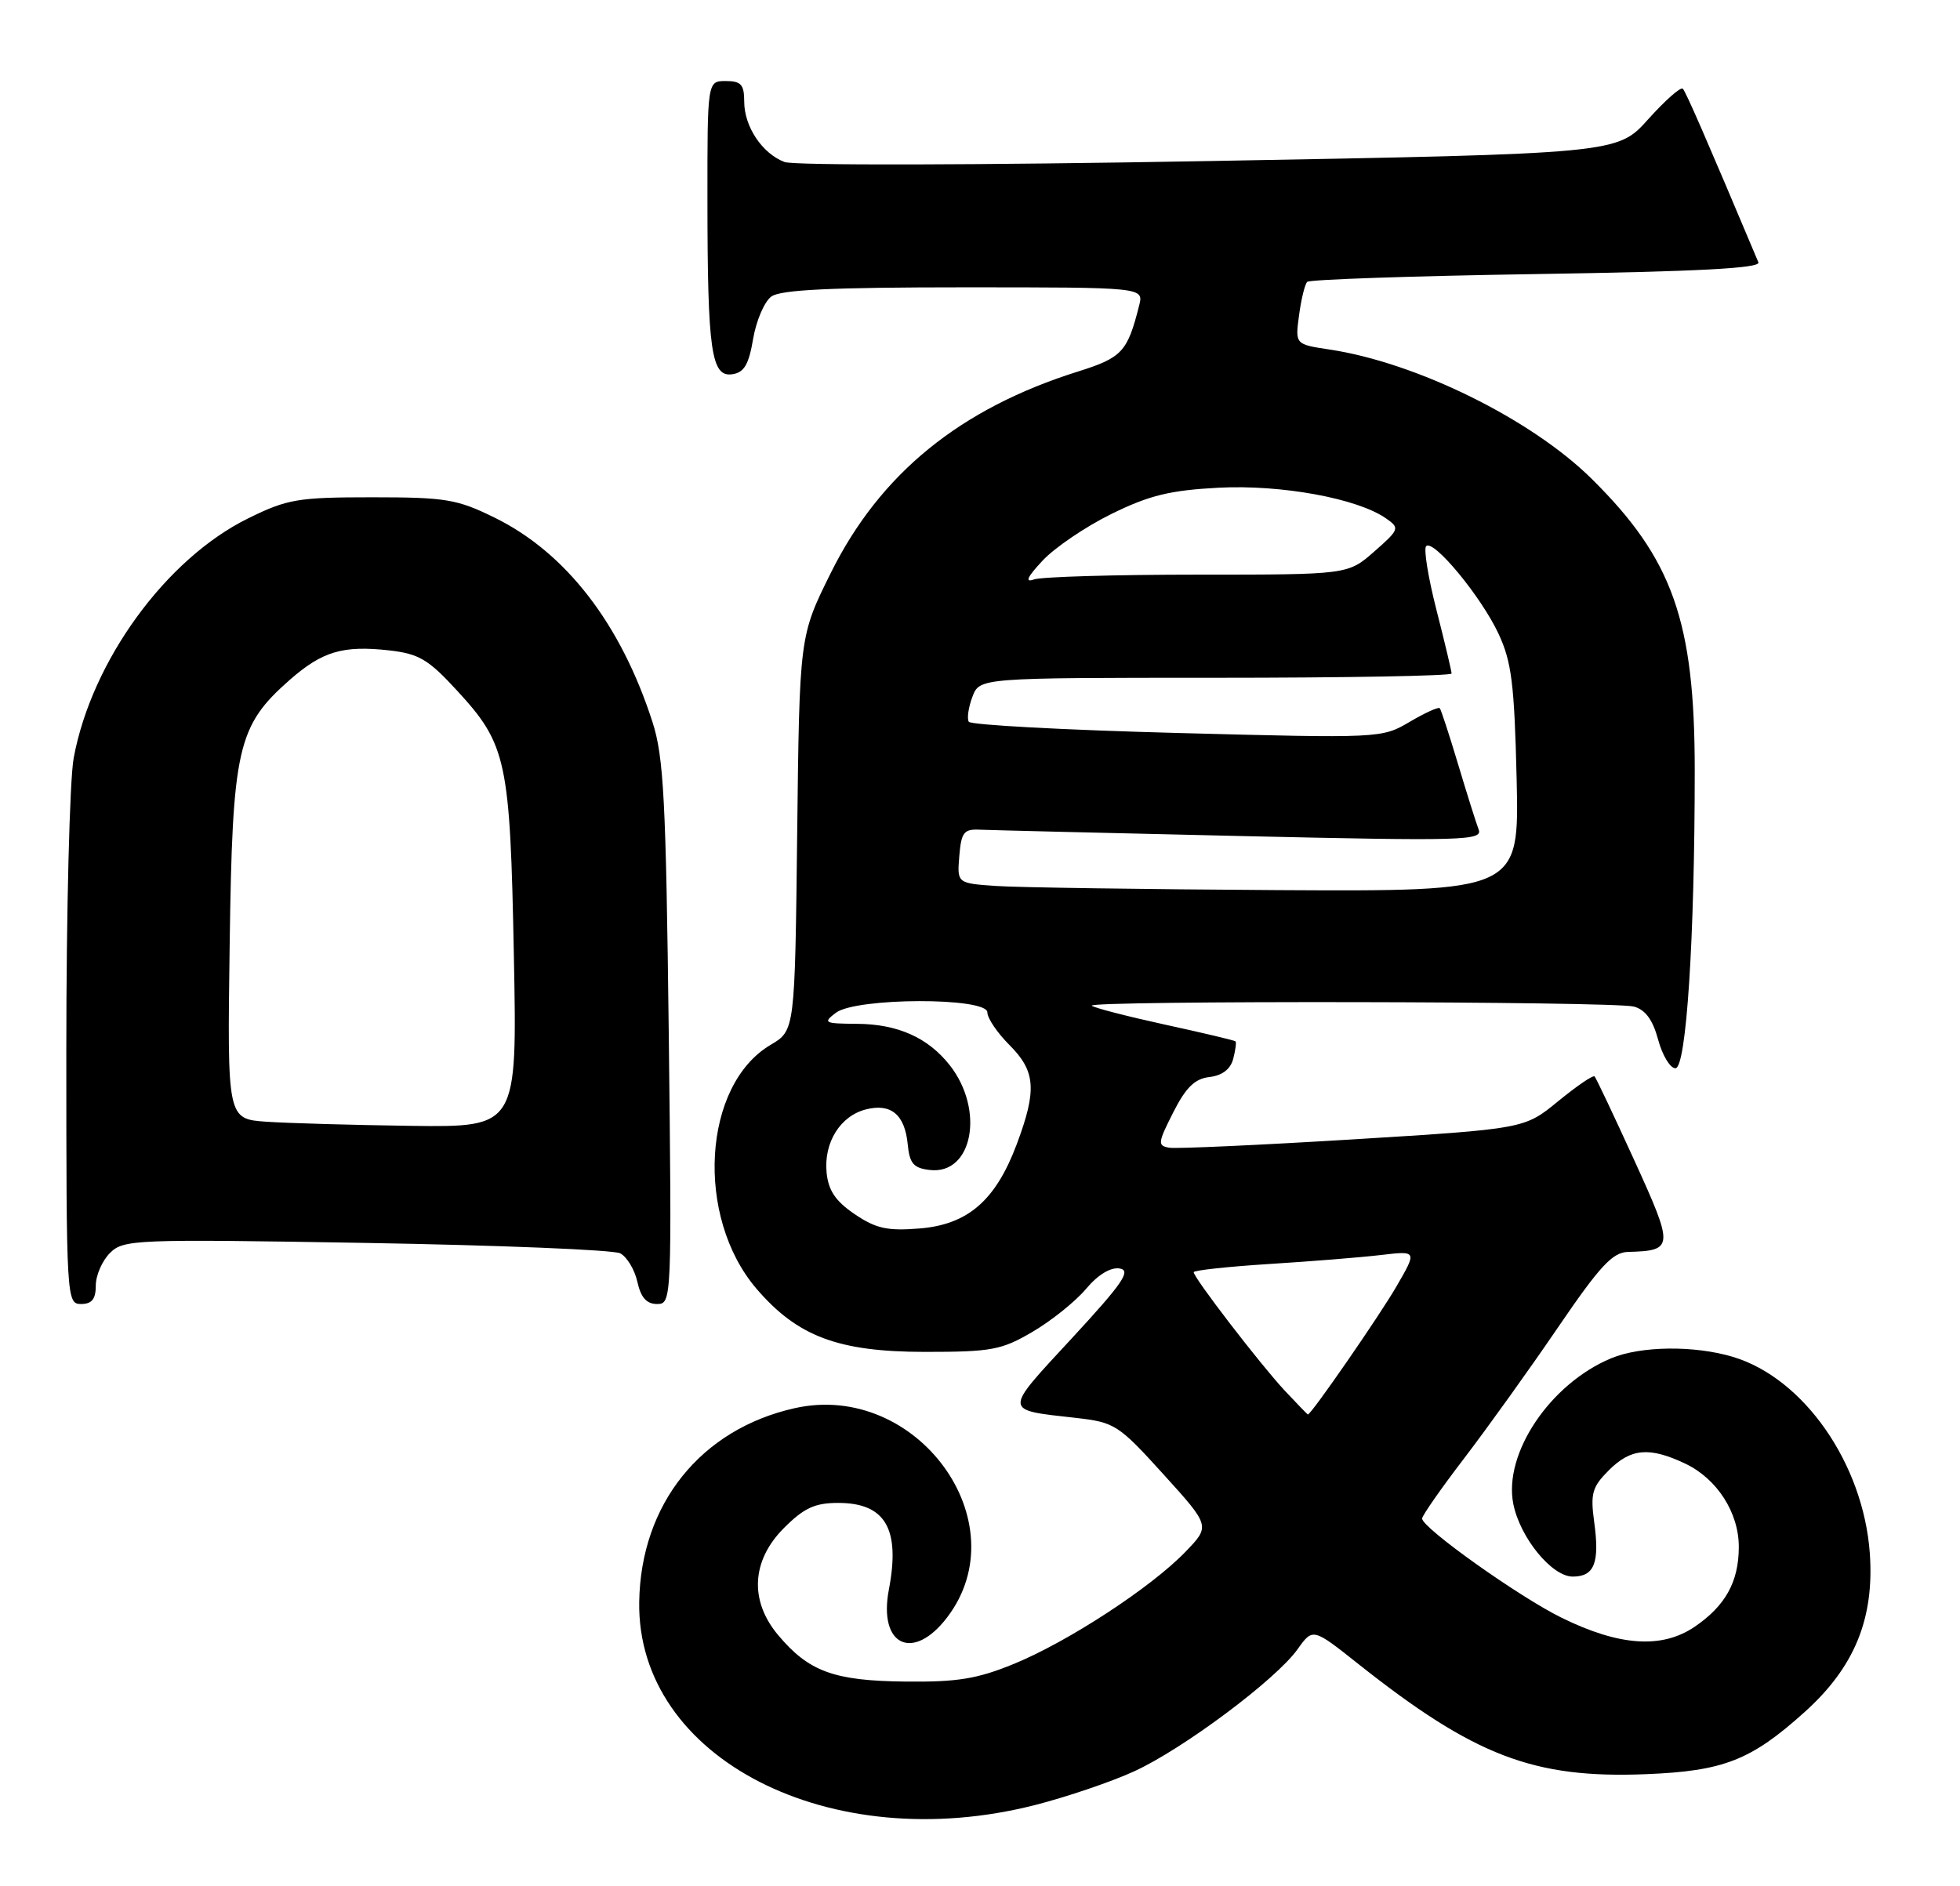 <?xml version="1.0" encoding="UTF-8" standalone="no"?>
<!DOCTYPE svg PUBLIC "-//W3C//DTD SVG 1.1//EN" "http://www.w3.org/Graphics/SVG/1.1/DTD/svg11.dtd" >
<svg xmlns="http://www.w3.org/2000/svg" xmlns:xlink="http://www.w3.org/1999/xlink" version="1.1" viewBox="0 0 266 256">
 <g >
 <path fill="currentColor"
d=" M 140.50 245.00 C 144.80 243.90 150.84 241.85 153.91 240.44 C 160.53 237.42 173.18 227.97 176.10 223.86 C 178.17 220.96 178.17 220.96 184.33 225.85 C 200.11 238.36 208.12 241.43 223.38 240.82 C 233.90 240.40 237.62 238.95 244.90 232.40 C 251.68 226.31 254.39 219.70 253.76 210.83 C 252.88 198.66 244.80 187.06 235.19 184.18 C 229.94 182.60 222.68 182.69 218.65 184.37 C 210.36 187.83 204.01 197.31 205.38 204.15 C 206.30 208.73 210.61 214.00 213.44 214.00 C 216.39 214.00 217.12 212.13 216.35 206.56 C 215.83 202.73 216.08 201.83 218.33 199.58 C 221.33 196.58 223.84 196.36 228.72 198.67 C 233.03 200.72 236.00 205.34 235.98 210.00 C 235.97 214.72 234.16 217.97 229.99 220.81 C 225.54 223.83 219.77 223.44 211.94 219.59 C 206.19 216.77 193.00 207.39 193.00 206.12 C 193.00 205.73 195.59 202.02 198.75 197.89 C 201.91 193.75 207.62 185.79 211.44 180.18 C 217.12 171.85 218.84 169.99 220.94 169.93 C 227.18 169.76 227.20 169.35 221.80 157.50 C 219.04 151.45 216.61 146.32 216.41 146.11 C 216.21 145.89 213.99 147.41 211.47 149.47 C 206.90 153.22 206.90 153.22 183.70 154.65 C 170.94 155.43 159.70 155.94 158.72 155.79 C 157.08 155.52 157.11 155.17 159.22 151.00 C 160.94 147.60 162.15 146.42 164.15 146.19 C 165.87 145.99 166.99 145.13 167.36 143.74 C 167.67 142.55 167.81 141.48 167.68 141.35 C 167.55 141.22 163.23 140.19 158.07 139.07 C 152.91 137.94 148.46 136.79 148.18 136.51 C 147.45 135.79 219.03 135.90 221.74 136.63 C 223.29 137.04 224.31 138.43 225.03 141.11 C 225.61 143.25 226.66 145.00 227.38 145.00 C 228.86 145.00 230.00 127.37 230.00 104.55 C 230.00 84.31 227.01 75.86 216.01 64.99 C 207.83 56.90 192.23 49.21 180.42 47.44 C 175.77 46.74 175.77 46.74 176.30 42.79 C 176.59 40.61 177.09 38.57 177.41 38.26 C 177.73 37.94 191.74 37.46 208.55 37.20 C 230.43 36.86 238.98 36.41 238.64 35.61 C 231.59 18.87 228.80 12.46 228.38 12.04 C 228.09 11.76 225.98 13.63 223.68 16.19 C 219.50 20.86 219.50 20.86 164.12 21.86 C 132.86 22.42 107.76 22.48 106.47 21.99 C 103.43 20.83 101.00 17.18 101.00 13.78 C 101.00 11.48 100.57 11.00 98.50 11.00 C 96.00 11.00 96.00 11.00 96.01 27.25 C 96.02 47.64 96.53 51.21 99.37 50.80 C 100.99 50.57 101.62 49.49 102.21 46.00 C 102.63 43.52 103.74 40.94 104.68 40.25 C 105.93 39.33 112.84 39.00 130.80 39.00 C 155.22 39.00 155.22 39.00 154.60 41.46 C 153.02 47.75 152.29 48.54 146.36 50.41 C 130.29 55.45 119.43 64.29 112.74 77.79 C 108.50 86.34 108.50 86.34 108.19 113.11 C 107.88 139.87 107.88 139.87 104.59 141.82 C 95.35 147.27 94.31 165.16 102.66 174.92 C 108.22 181.41 113.76 183.49 125.50 183.50 C 134.59 183.50 135.92 183.25 140.14 180.77 C 142.70 179.27 145.96 176.65 147.39 174.95 C 149.01 173.02 150.73 171.98 151.95 172.18 C 153.56 172.44 152.39 174.16 145.44 181.68 C 136.11 191.77 136.09 191.34 146.01 192.46 C 151.29 193.06 151.78 193.37 157.89 200.11 C 164.26 207.14 164.26 207.14 160.88 210.64 C 156.23 215.47 144.93 222.85 137.60 225.85 C 132.62 227.89 129.92 228.33 122.86 228.25 C 113.20 228.15 109.77 226.90 105.62 221.96 C 101.68 217.28 101.98 211.82 106.40 207.40 C 109.12 204.68 110.59 204.00 113.75 204.00 C 120.16 204.00 122.21 207.51 120.63 215.78 C 119.18 223.37 123.91 225.61 128.54 219.54 C 138.39 206.62 124.42 187.43 107.85 191.14 C 95.11 193.99 86.95 204.16 86.75 217.45 C 86.43 238.68 112.66 252.12 140.50 245.00 Z  M 13.00 174.50 C 13.00 173.12 13.86 171.14 14.92 170.08 C 16.76 168.24 18.22 168.18 49.67 168.71 C 67.73 169.02 83.25 169.65 84.17 170.12 C 85.09 170.60 86.13 172.34 86.50 173.99 C 86.97 176.12 87.75 177.00 89.17 177.00 C 91.16 177.00 91.18 176.56 90.76 140.25 C 90.38 108.58 90.08 102.74 88.55 98.00 C 84.25 84.66 76.80 75.01 67.12 70.26 C 62.02 67.75 60.49 67.50 50.50 67.50 C 40.44 67.50 39.00 67.74 33.72 70.34 C 22.56 75.81 12.44 89.69 10.00 102.89 C 9.45 105.85 9.00 123.74 9.00 142.64 C 9.00 176.33 9.04 177.00 11.00 177.00 C 12.47 177.00 13.00 176.33 13.00 174.50 Z  M 174.35 188.75 C 171.06 185.22 162.00 173.44 162.00 172.68 C 162.00 172.43 166.61 171.93 172.25 171.57 C 177.89 171.22 184.71 170.67 187.41 170.35 C 192.33 169.77 192.33 169.77 189.51 174.63 C 187.25 178.54 177.95 192.00 177.50 192.00 C 177.44 192.00 176.03 190.54 174.35 188.75 Z  M 116.00 164.81 C 113.39 163.04 112.42 161.60 112.18 159.15 C 111.79 155.07 114.04 151.46 117.54 150.58 C 120.93 149.73 122.80 151.30 123.19 155.32 C 123.44 157.93 123.98 158.56 126.19 158.81 C 132.00 159.48 133.67 150.67 128.89 144.58 C 125.94 140.84 121.83 139.00 116.30 138.97 C 111.86 138.94 111.65 138.83 113.44 137.47 C 116.19 135.39 134.00 135.35 134.00 137.42 C 134.00 138.21 135.35 140.20 137.00 141.85 C 140.55 145.40 140.74 147.95 138.00 155.28 C 135.13 162.95 131.35 166.23 124.77 166.75 C 120.44 167.10 118.88 166.76 116.00 164.81 Z  M 135.19 120.26 C 129.89 119.89 129.89 119.89 130.19 116.20 C 130.46 112.96 130.81 112.51 133.00 112.62 C 134.38 112.68 150.31 113.07 168.40 113.48 C 198.73 114.17 201.25 114.10 200.67 112.58 C 200.32 111.68 199.07 107.69 197.88 103.72 C 196.69 99.75 195.57 96.33 195.40 96.13 C 195.23 95.92 193.38 96.76 191.30 97.99 C 187.53 100.21 187.33 100.22 159.74 99.49 C 144.47 99.09 131.75 98.40 131.48 97.97 C 131.21 97.53 131.43 96.01 131.97 94.58 C 132.95 92.00 132.95 92.00 164.98 92.00 C 182.59 92.00 197.00 91.74 197.00 91.42 C 197.00 91.10 196.08 87.22 194.95 82.80 C 193.82 78.38 193.19 74.48 193.55 74.13 C 194.55 73.16 201.00 80.96 203.36 86.00 C 205.15 89.82 205.52 92.81 205.83 105.75 C 206.18 121.00 206.18 121.00 173.34 120.82 C 155.28 120.71 138.11 120.46 135.19 120.26 Z  M 141.49 76.10 C 143.14 74.33 147.34 71.48 150.84 69.76 C 155.96 67.24 158.78 66.55 165.38 66.20 C 173.89 65.76 184.24 67.65 188.11 70.37 C 189.99 71.68 189.93 71.85 186.50 74.87 C 182.93 78.00 182.93 78.00 162.55 78.00 C 151.34 78.00 141.34 78.29 140.33 78.65 C 139.05 79.11 139.39 78.35 141.49 76.10 Z  M 36.17 152.26 C 30.84 151.89 30.84 151.89 31.17 128.20 C 31.54 101.45 32.21 98.54 39.35 92.26 C 43.75 88.41 46.55 87.58 52.81 88.28 C 56.85 88.74 58.13 89.49 62.03 93.74 C 68.77 101.06 69.23 103.20 69.74 129.75 C 70.19 153.00 70.19 153.00 55.84 152.82 C 47.95 152.71 39.10 152.46 36.17 152.26 Z "/>
</g>
</svg>